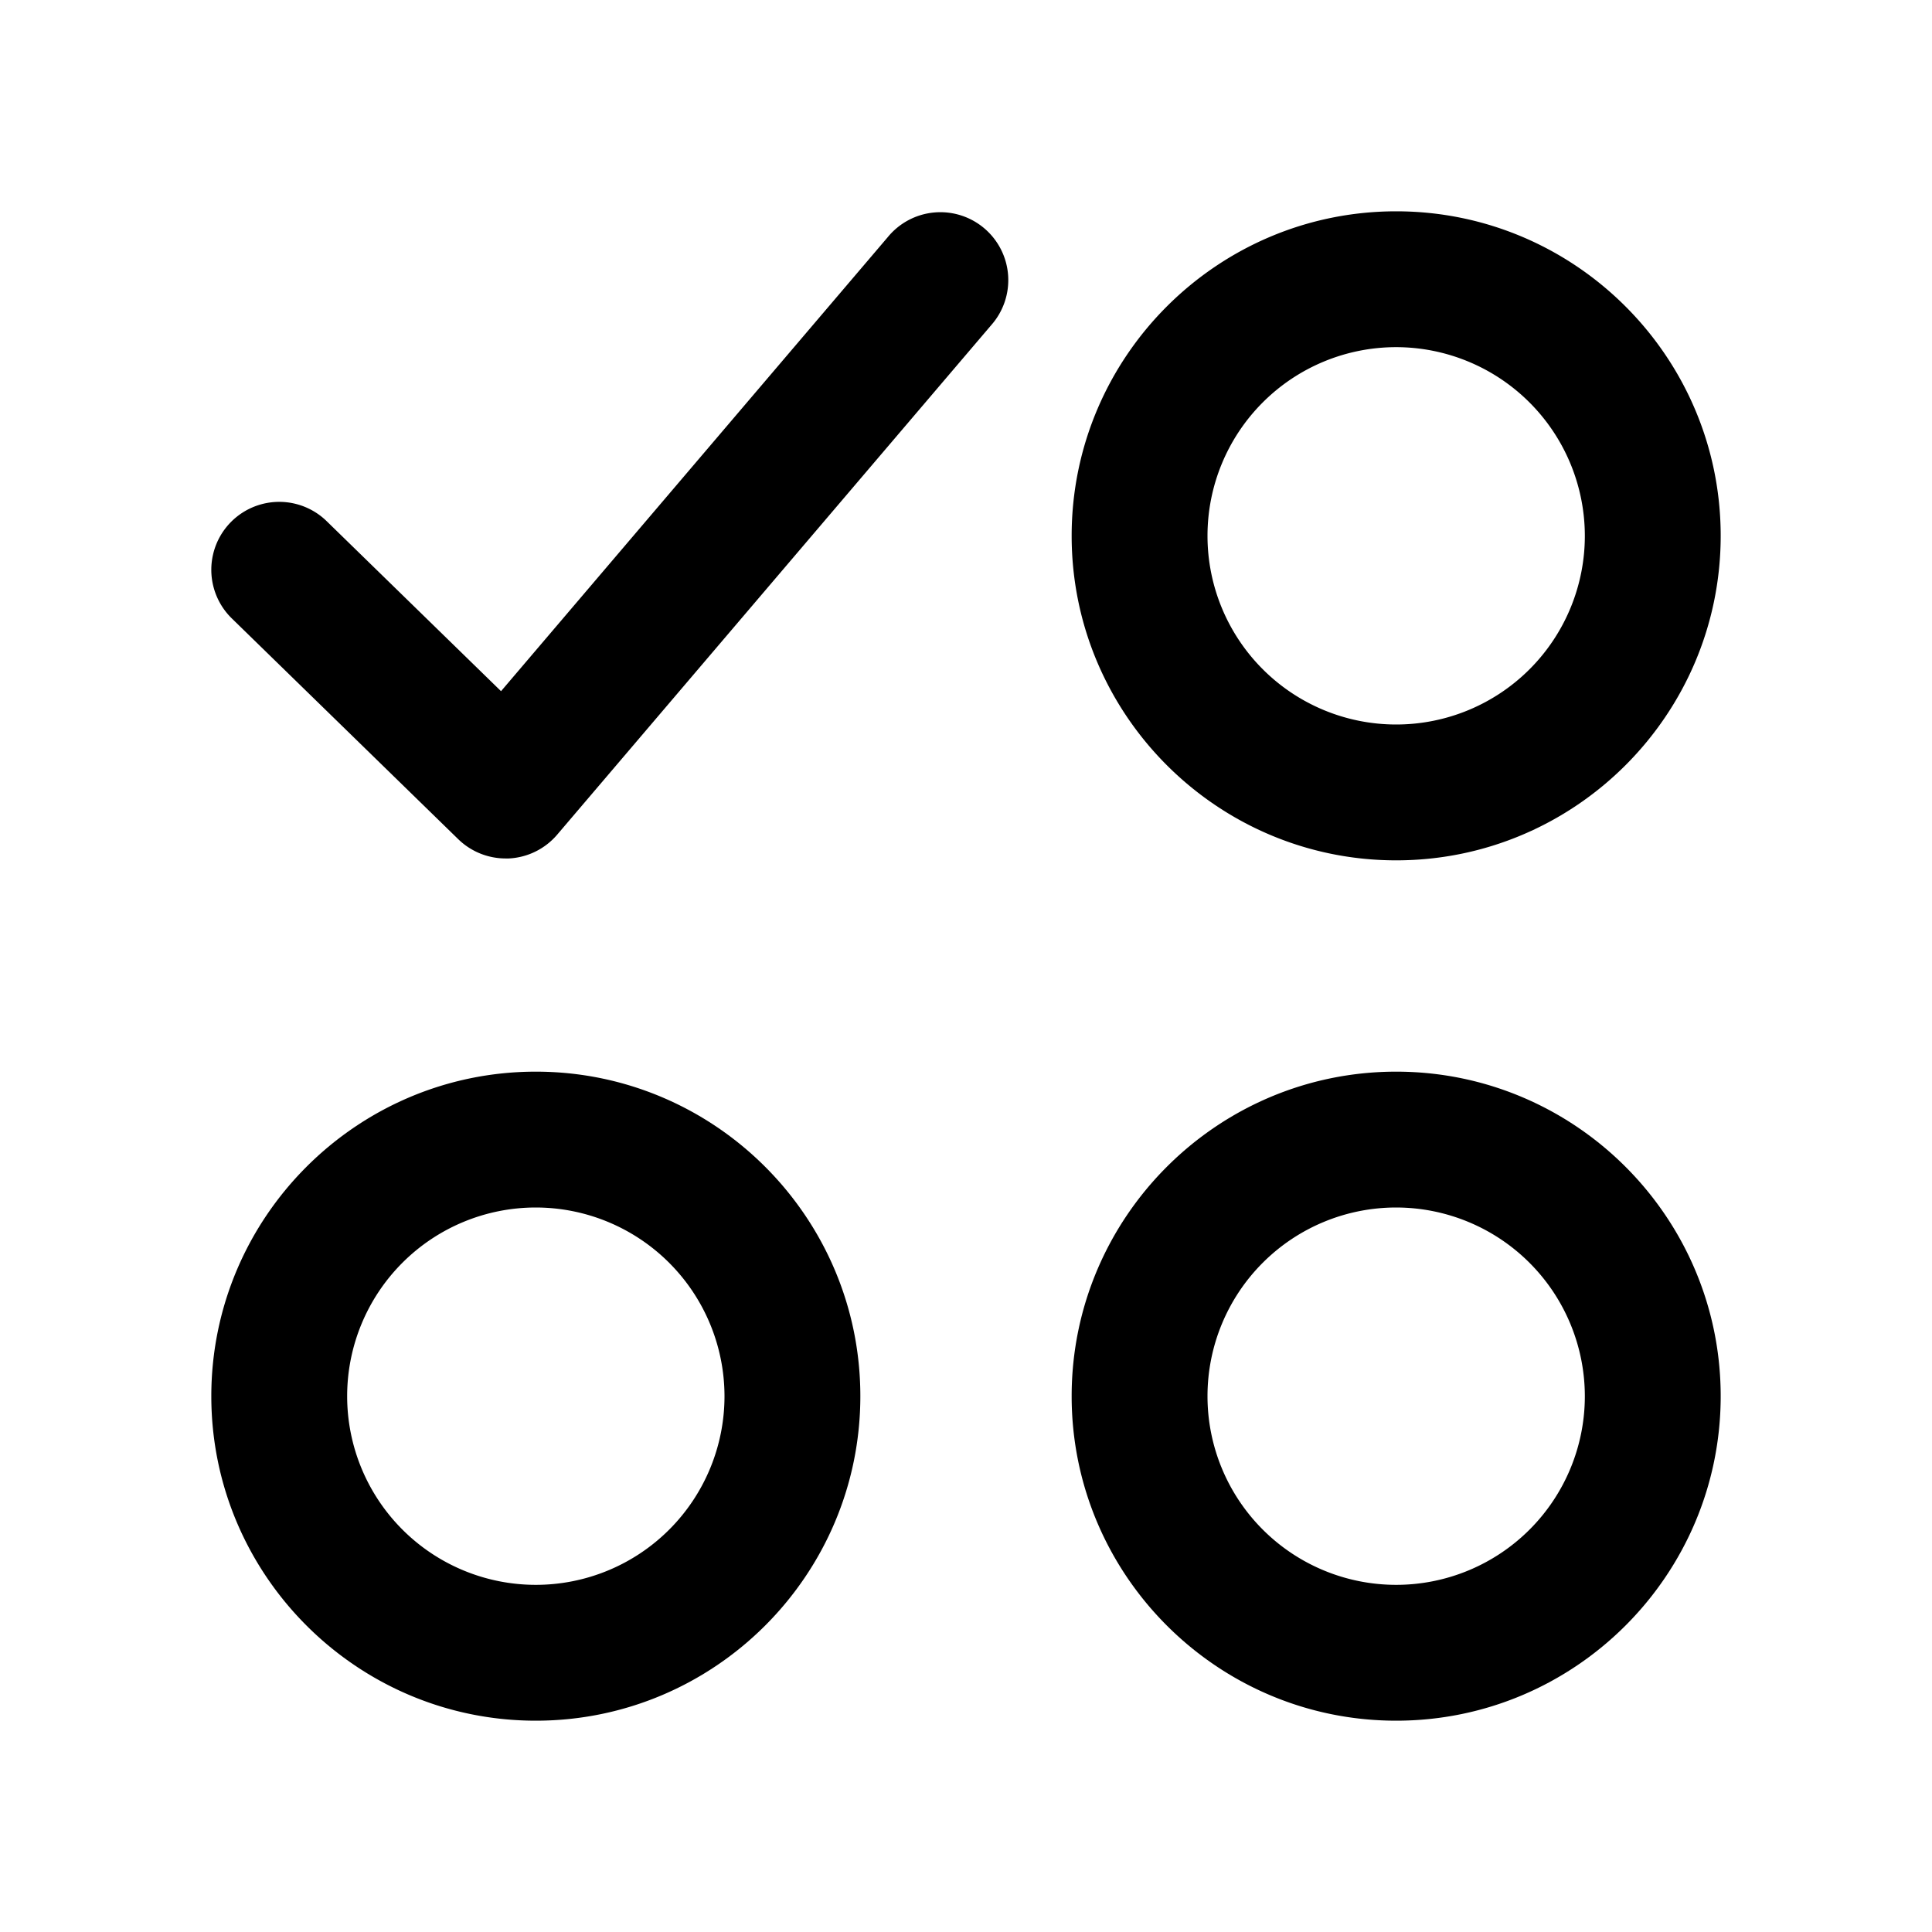<?xml version="1.0" standalone="no"?><!DOCTYPE svg PUBLIC "-//W3C//DTD SVG 1.1//EN" "http://www.w3.org/Graphics/SVG/1.1/DTD/svg11.dtd"><svg t="1681122240349" class="icon" viewBox="0 0 1024 1024" version="1.1" xmlns="http://www.w3.org/2000/svg" p-id="2410" xmlns:xlink="http://www.w3.org/1999/xlink" width="200" height="200"><path d="M268 455a36 36 0 0 1-25.13-10.22l-120-117a36 36 0 1 1 50.26-51.56l92.43 90.12 205-240.68a36 36 0 1 1 54.8 46.68l-230 270a36 36 0 0 1-25.7 12.66H268zM740 456c-94.84 0-172-77.16-172-172s77.16-172 172-172 172 77.16 172 172-77.16 172-172 172z m0-272a100 100 0 1 0 100 100 100.11 100.11 0 0 0-100-100zM740 912c-94.84 0-172-77.16-172-172s77.16-172 172-172 172 77.16 172 172-77.16 172-172 172z m0-272a100 100 0 1 0 100 100 100.11 100.11 0 0 0-100-100zM284 912c-94.84 0-172-77.16-172-172s77.16-172 172-172 172 77.16 172 172-77.16 172-172 172z m0-272a100 100 0 1 0 100 100 100.11 100.11 0 0 0-100-100z" p-id="2411"></path></svg>